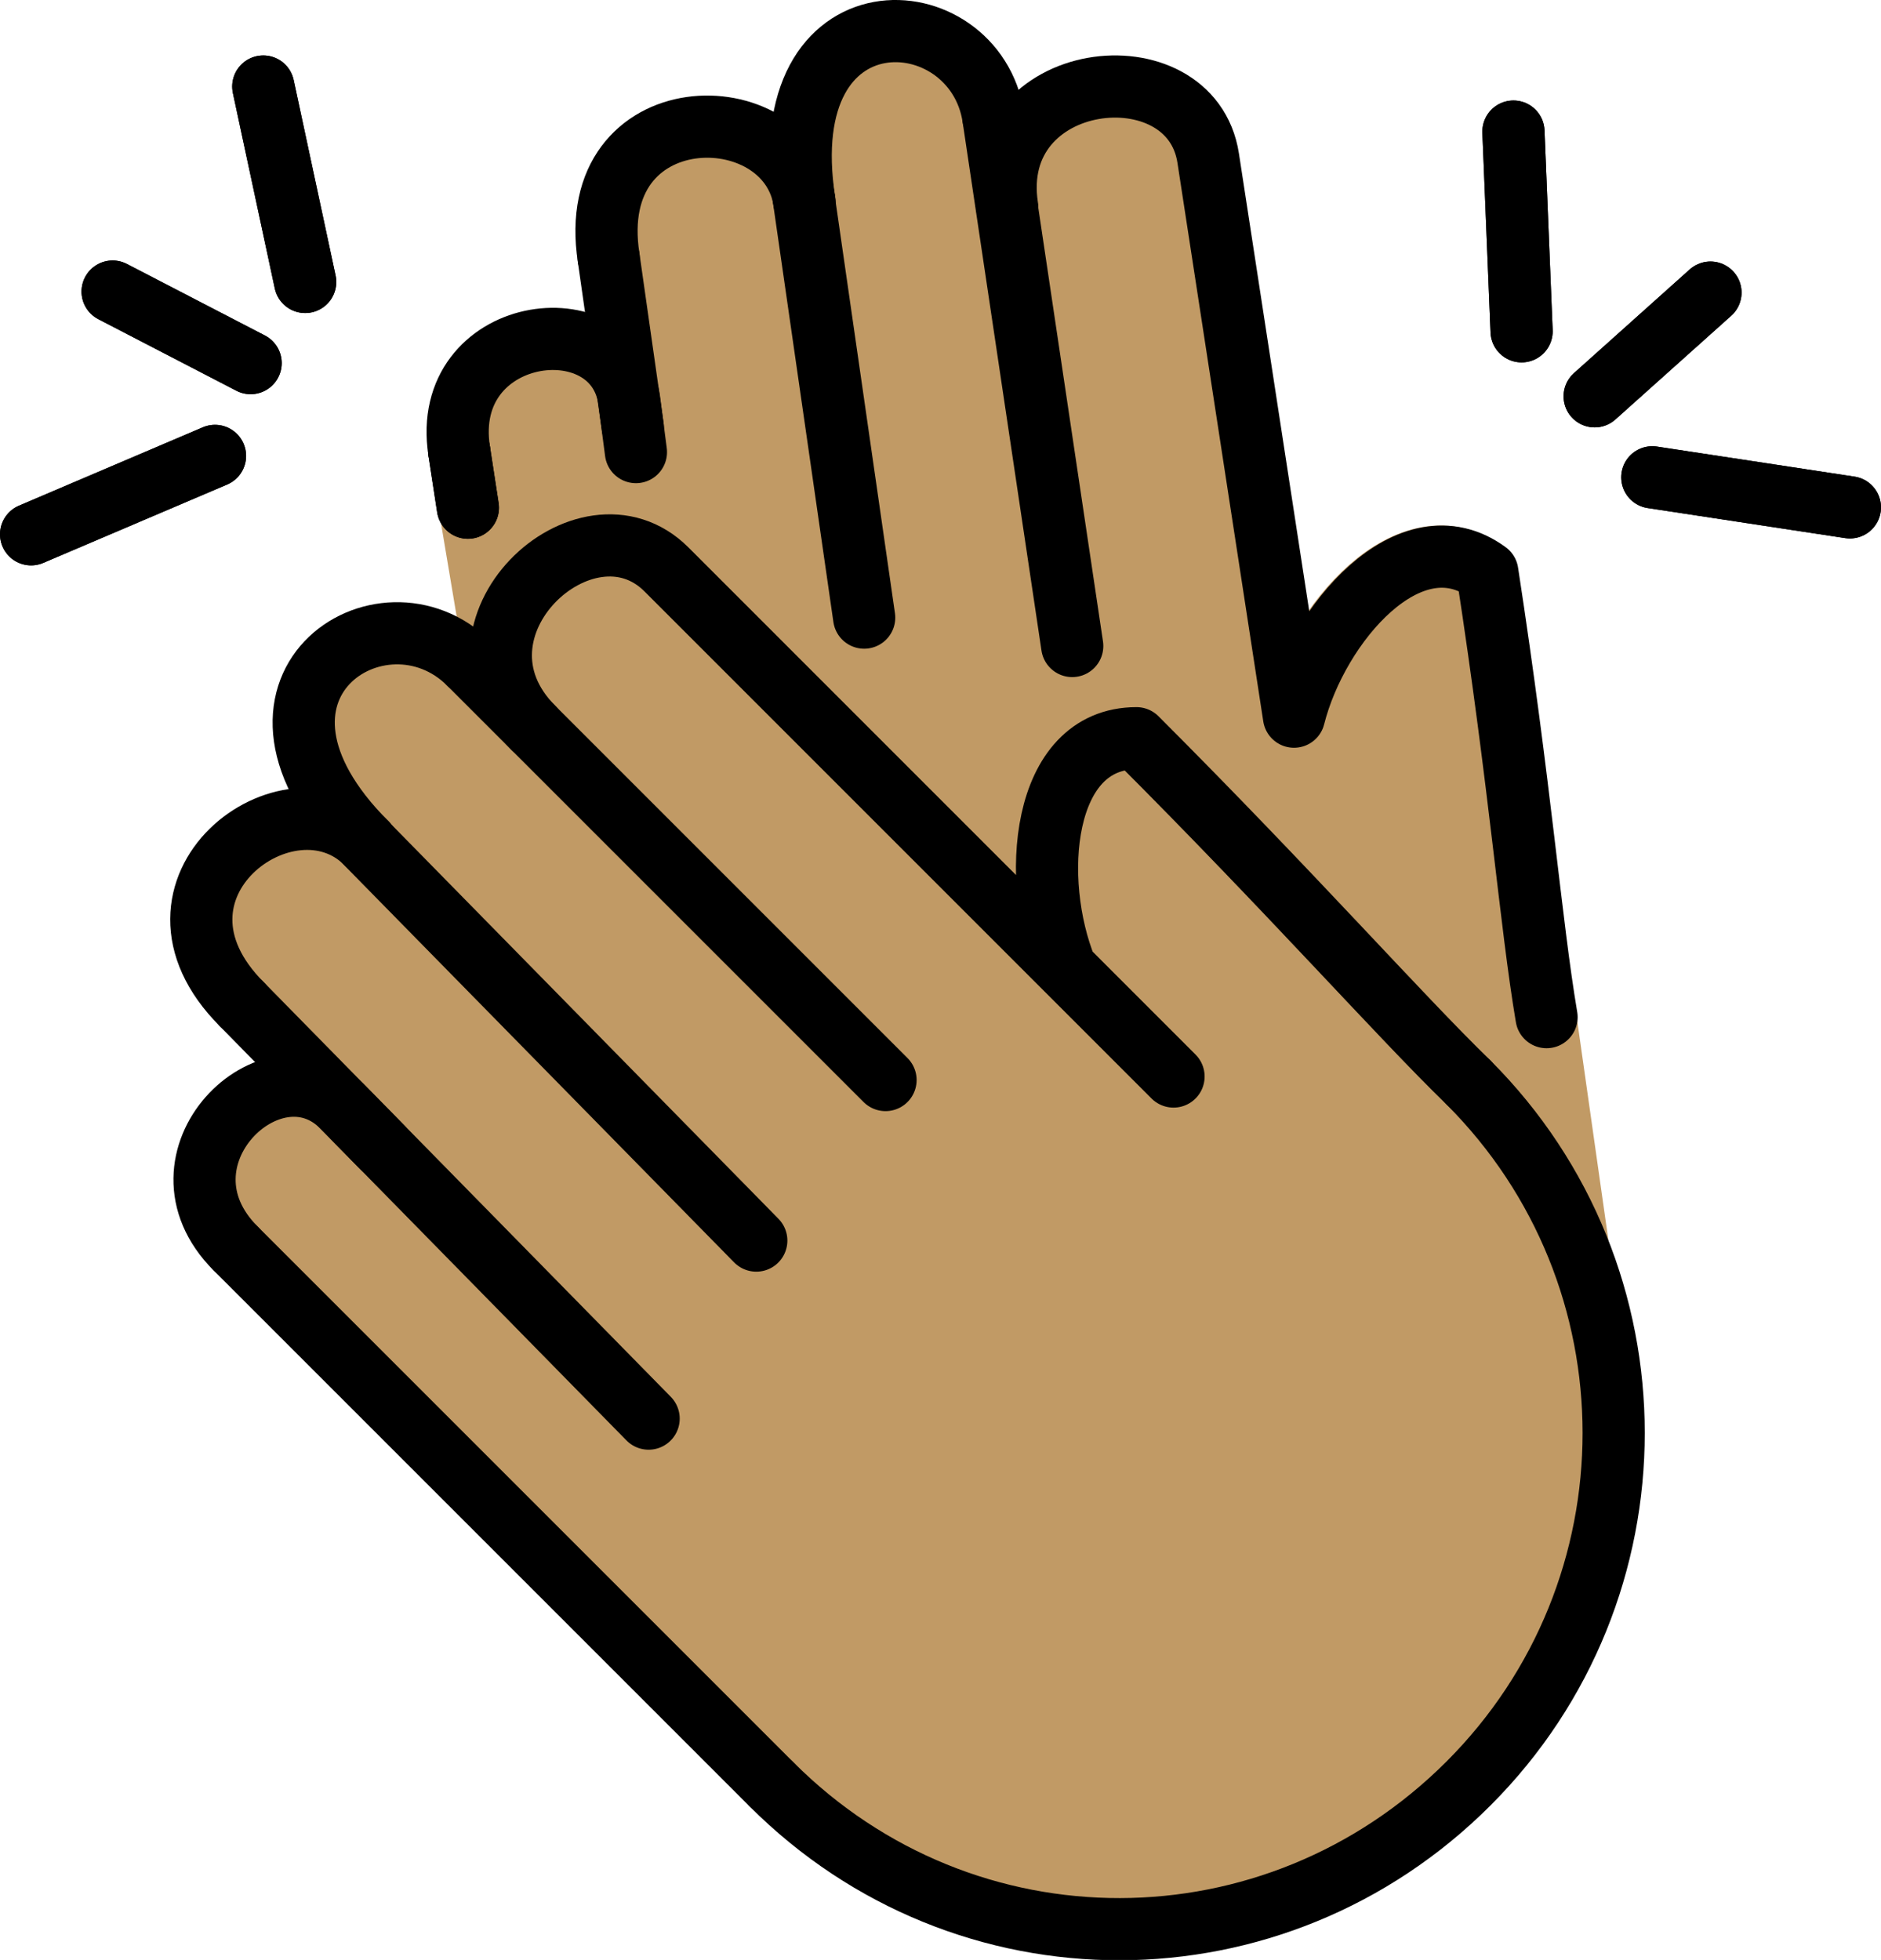 <svg xmlns="http://www.w3.org/2000/svg" xmlns:svg="http://www.w3.org/2000/svg" id="emoji" width="60.5" height="63.04" version="1.1" viewBox="0 0 60.5 63.04"><g id="skin" transform="translate(-5.592,-3.841)"><path id="path1" fill="#c19a65" stroke="#c19a65" stroke-linecap="round" stroke-linejoin="round" stroke-miterlimit="10" stroke-width="2" d="m 56.352,43.998 -1.062,-7.477 c -0.511,-3.022 -0.827,-7.288 -1.9,-14.274 -2.473,-1.815 -5.451,1.65 -6.203,4.634 L 44.434,8.96 C 43.879,5.346 37.301,6.083 37.985,10.534 L 40.071,24.612 37.542,7.654 C 36.944,3.763 30.408,3.38 31.478,10.346 30.945,6.873 24.394,6.923 25.197,12.151 l 0.774,5.431 0.101,0.808 -0.221,-1.698 C 25.371,13.564 19.782,14.315 20.401,18.35 l 1.08,6.431"/><path id="path2" fill="#c19a65" d="m 22.748,27.253 c -3.192,-3.192 1.688,-7.689 4.279,-5.097 L 43.337,38.465 39.88,35.008 c -1.161,-2.857 -0.809,-7.423 2.266,-7.423 5.01,5.01 8.473,8.933 10.678,11.072 6.226,6.226 6.226,16.322 0,22.548 -6.226,6.227 -16.187,6.258 -22.413,0.031 L 13.172,43.998 c -2.893,-2.893 1.179,-6.816 3.423,-4.572 l 9.859,10.043 -8.574,-8.734 -4.508,-4.592 c -3.749,-3.749 1.516,-7.674 4.006,-5.183 -4.996,-4.996 0.515,-8.562 3.305,-5.772 l 13.391,13.391"/></g><g id="line" transform="translate(-5.592,-3.841)"><line id="line2" x1="20.36" x2="20.641" y1="18.341" y2="20.171" fill="none" stroke="#000" stroke-linecap="round" stroke-linejoin="round" stroke-miterlimit="10" stroke-width="2"/><line id="line3" x1="15.408" x2="14.06" y1="12.91" y2="6.624" fill="none" stroke="#000" stroke-linecap="round" stroke-linejoin="round" stroke-miterlimit="10" stroke-width="2"/><line id="line4" x1="12.507" x2="6.592" y1="18.505" y2="21.026" fill="none" stroke="#000" stroke-linecap="round" stroke-linejoin="round" stroke-miterlimit="10" stroke-width="2"/><line id="line5" x1="13.653" x2="9.214" y1="15.52" y2="13.219" fill="none" stroke="#000" stroke-linecap="round" stroke-linejoin="round" stroke-miterlimit="10" stroke-width="2"/><line id="line6" x1="54.532" x2="54.27" y1="14.497" y2="8.073" fill="none" stroke="#000" stroke-linecap="round" stroke-linejoin="round" stroke-miterlimit="10" stroke-width="2"/><line id="line7" x1="58.736" x2="65.092" y1="19.193" y2="20.16" fill="none" stroke="#000" stroke-linecap="round" stroke-linejoin="round" stroke-miterlimit="10" stroke-width="2"/><line id="line8" x1="56.882" x2="60.607" y1="16.588" y2="13.252" fill="none" stroke="#000" stroke-linecap="round" stroke-linejoin="round" stroke-miterlimit="10" stroke-width="2"/><line id="line9" x1="29.917" x2="16.835" y1="43.743" y2="30.417" fill="none" stroke="#000" stroke-linecap="round" stroke-linejoin="round" stroke-miterlimit="10" stroke-width="2"/><line id="line10" x1="34.074" x2="20.683" y1="38.579" y2="25.188" fill="none" stroke="#000" stroke-linecap="round" stroke-linejoin="round" stroke-miterlimit="10" stroke-width="2"/><path id="path10" fill="none" stroke="#000" stroke-linecap="round" stroke-linejoin="round" stroke-miterlimit="10" stroke-width="2" d="m 13.172,43.998 c -2.893,-2.893 1.179,-6.816 3.423,-4.572 l 9.859,10.043"/><path id="path11" fill="none" stroke="#000" stroke-linecap="round" stroke-linejoin="round" stroke-miterlimit="10" stroke-width="2" d="m 13.372,36.143 c -3.749,-3.749 1.516,-7.674 4.006,-5.183"/><path id="path12" fill="none" stroke="#000" stroke-linecap="round" stroke-linejoin="round" stroke-miterlimit="10" stroke-width="2" d="m 20.683,25.188 c -2.79,-2.79 -8.3,0.776 -3.305,5.772"/><path id="path13" fill="none" stroke="#000" stroke-linecap="round" stroke-linejoin="round" stroke-miterlimit="10" stroke-width="2" d="m 52.824,38.657 c -2.205,-2.139 -5.668,-6.062 -10.678,-11.072 -3.075,0 -3.427,4.566 -2.266,7.423 L 43.337,38.466 27.028,22.156 c -2.591,-2.591 -7.472,1.905 -4.279,5.097"/><line id="line13" x1="13.372" x2="17.88" y1="36.143" y2="40.735" fill="none" stroke="#000" stroke-linecap="round" stroke-linejoin="round" stroke-miterlimit="10" stroke-width="2"/><path id="path14" fill="none" stroke="#000" stroke-linecap="round" stroke-linejoin="round" stroke-miterlimit="10" stroke-width="2" d="m 52.824,38.657 c 6.226,6.226 6.226,16.322 0,22.548 -6.226,6.227 -16.187,6.258 -22.413,0.031"/><line id="line14" x1="13.172" x2="30.41" y1="43.998" y2="61.236" fill="none" stroke="#000" stroke-linecap="round" stroke-linejoin="round" stroke-miterlimit="10" stroke-width="2"/><line id="line15" x1="33.387" x2="31.348" y1="23.706" y2="9.559" fill="none" stroke="#000" stroke-linecap="round" stroke-linejoin="round" stroke-miterlimit="10" stroke-width="2"/><line id="line16" x1="40.079" x2="37.543" y1="24.619" y2="7.619" fill="none" stroke="#000" stroke-linecap="round" stroke-linejoin="round" stroke-miterlimit="10" stroke-width="2"/><path id="path16" fill="none" stroke="#000" stroke-linecap="round" stroke-linejoin="round" stroke-miterlimit="10" stroke-width="2" d="m 20.36,18.341 c -0.621,-4.045 4.982,-4.798 5.464,-1.661 l 0.222,1.702"/><path id="path17" fill="none" stroke="#000" stroke-linecap="round" stroke-linejoin="round" stroke-miterlimit="10" stroke-width="2" d="m 25.168,12.127 c -0.805,-5.24 5.761,-5.291 6.296,-1.809"/><path id="path18" fill="none" stroke="#000" stroke-linecap="round" stroke-linejoin="round" stroke-miterlimit="10" stroke-width="2" d="M 37.543,7.619 C 36.944,3.719 30.391,3.335 31.464,10.318"/><path id="path19" fill="none" stroke="#000" stroke-linecap="round" stroke-linejoin="round" stroke-miterlimit="10" stroke-width="2" d="M 55.335,36.556 C 54.822,33.528 54.506,29.251 53.43,22.248 50.951,20.429 47.966,23.902 47.212,26.892 L 44.452,8.928 C 43.896,5.306 37.301,6.044 37.987,10.506"/><line id="line19" x1="25.168" x2="25.944" y1="12.127" y2="17.572" fill="none" stroke="#000" stroke-linecap="round" stroke-linejoin="round" stroke-miterlimit="10" stroke-width="2"/><line id="line20" x1="20.36" x2="20.641" y1="18.341" y2="20.171" fill="none" stroke="#000" stroke-linecap="round" stroke-linejoin="round" stroke-miterlimit="10" stroke-width="2"/><line id="line21" x1="15.408" x2="14.06" y1="12.91" y2="6.624" fill="none" stroke="#000" stroke-linecap="round" stroke-linejoin="round" stroke-miterlimit="10" stroke-width="2"/><line id="line22" x1="12.507" x2="6.592" y1="18.505" y2="21.026" fill="none" stroke="#000" stroke-linecap="round" stroke-linejoin="round" stroke-miterlimit="10" stroke-width="2"/><line id="line23" x1="13.653" x2="9.214" y1="15.52" y2="13.219" fill="none" stroke="#000" stroke-linecap="round" stroke-linejoin="round" stroke-miterlimit="10" stroke-width="2"/><line id="line24" x1="54.532" x2="54.27" y1="14.497" y2="8.073" fill="none" stroke="#000" stroke-linecap="round" stroke-linejoin="round" stroke-miterlimit="10" stroke-width="2"/><line id="line25" x1="58.736" x2="65.092" y1="19.193" y2="20.16" fill="none" stroke="#000" stroke-linecap="round" stroke-linejoin="round" stroke-miterlimit="10" stroke-width="2"/><line id="line26" x1="56.882" x2="60.607" y1="16.588" y2="13.252" fill="none" stroke="#000" stroke-linecap="round" stroke-linejoin="round" stroke-miterlimit="10" stroke-width="2"/></g></svg>